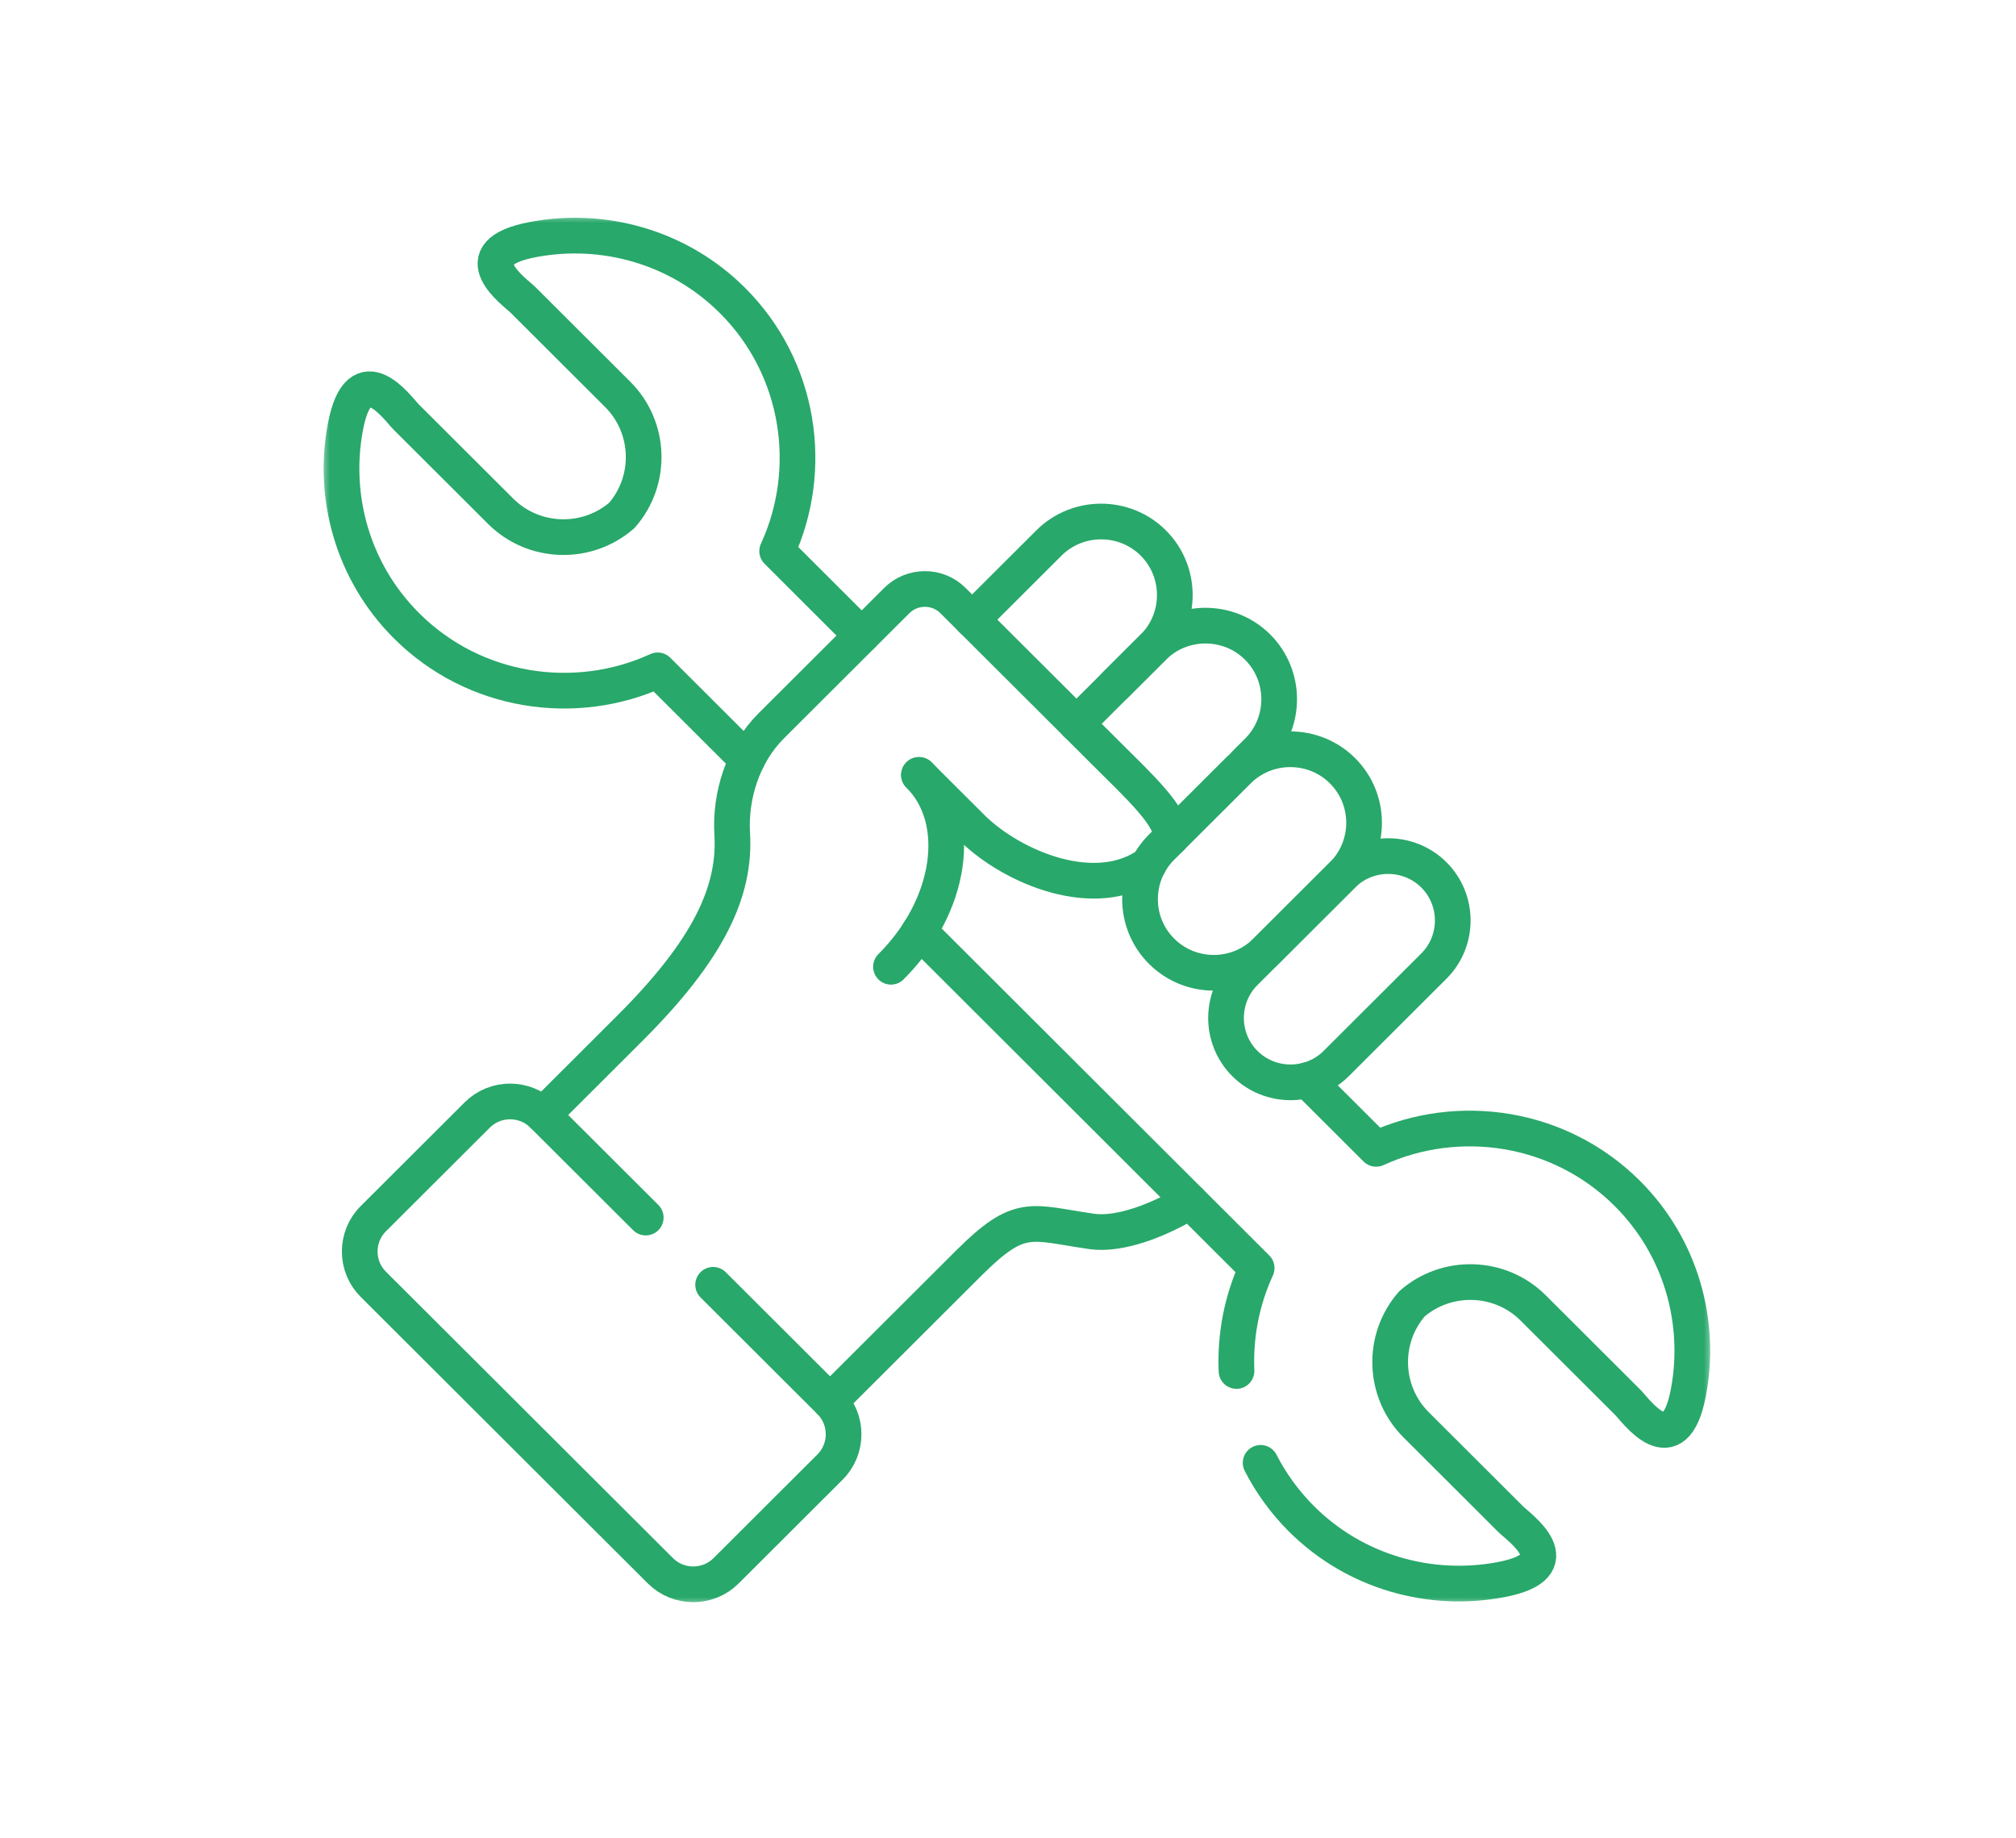<svg width="113" height="103" viewBox="0 0 113 103" fill="none" xmlns="http://www.w3.org/2000/svg">
<mask id="mask0_2690_365" style="mask-type:luminance" maskUnits="userSpaceOnUse" x="18" y="12" width="78" height="78">
<path d="M18 12H96V90H18V12Z" fill="white"/>
</mask>
<g mask="url(#mask0_2690_365)">
<path d="M60.337 40.566L61.528 39.378L64.644 36.269C66.252 34.664 66.252 32.036 64.644 30.432C63.036 28.827 60.402 28.827 58.794 30.432L54.487 34.73" stroke="#28A86A" stroke-width="2" stroke-miterlimit="10" stroke-linecap="round" stroke-linejoin="round"/>
<path d="M80.373 49.034C78.965 47.629 76.657 47.629 75.249 49.034L69.777 54.498C68.369 55.903 68.369 58.201 69.777 59.606C71.185 61.011 73.489 61.011 74.897 59.606L80.373 54.142C81.781 52.737 81.781 50.439 80.373 49.034Z" stroke="#28A86A" stroke-width="2" stroke-miterlimit="10" stroke-linecap="round" stroke-linejoin="round"/>
<path d="M69.947 42.651C69.399 43.197 70.525 42.074 70.542 42.057C72.102 40.448 72.085 37.859 70.494 36.268C68.886 34.663 66.253 34.663 64.644 36.268L62.489 38.419" stroke="#28A86A" stroke-width="2" stroke-miterlimit="10" stroke-linecap="round" stroke-linejoin="round"/>
<path d="M69.308 76.837C69.225 74.873 69.599 72.887 70.438 71.07L51.532 52.202M73.276 60.536L77.135 64.387C81.751 62.271 87.423 63.103 91.213 66.885C94.237 69.903 95.381 74.118 94.637 78.038C93.859 82.154 91.686 79.04 91.243 78.598L85.936 73.303C84.081 71.451 81.095 71.373 79.143 73.073C77.439 75.02 77.518 77.999 79.374 79.851L84.68 85.146C85.124 85.588 88.244 87.757 84.12 88.533C80.191 89.274 75.966 88.134 72.941 85.115C71.998 84.17 71.238 83.112 70.66 81.985M48.299 35.619L43.561 30.888C45.682 26.282 44.847 20.623 41.058 16.842C38.033 13.823 33.809 12.683 29.88 13.425C25.755 14.201 28.875 16.369 29.319 16.811L34.626 22.106C36.481 23.958 36.56 26.937 34.856 28.884C32.904 30.584 29.919 30.506 28.063 28.654L22.756 23.36C22.313 22.917 20.14 19.803 19.362 23.919C18.619 27.839 19.762 32.054 22.787 35.072C26.576 38.854 32.248 39.687 36.864 37.57L41.879 42.575" stroke="#28A86A" stroke-width="2" stroke-miterlimit="10" stroke-linecap="round" stroke-linejoin="round"/>
<path d="M39.972 72.007L46.526 78.547C47.538 79.557 47.538 81.209 46.526 82.22L40.698 88.035C39.685 89.046 38.029 89.046 37.017 88.035L20.923 71.977C19.91 70.967 19.91 69.314 20.923 68.304L26.751 62.489C27.763 61.478 29.419 61.478 30.432 62.489L36.195 68.239" stroke="#28A86A" stroke-width="2" stroke-miterlimit="10" stroke-linecap="round" stroke-linejoin="round"/>
<path d="M46.525 78.547L54.288 70.802C57.195 67.901 57.76 68.525 61.194 69.015C62.732 69.236 64.927 68.417 66.692 67.333" stroke="#28A86A" stroke-width="2" stroke-miterlimit="10" stroke-linecap="round" stroke-linejoin="round"/>
<path d="M75.249 43.196C73.641 41.591 71.007 41.591 69.4 43.196L65.11 47.476C63.497 49.085 63.497 51.708 65.11 53.313C66.718 54.922 69.352 54.922 70.96 53.313L75.249 49.033C76.862 47.428 76.862 44.8 75.249 43.196Z" stroke="#28A86A" stroke-width="2" stroke-miterlimit="10" stroke-linecap="round" stroke-linejoin="round"/>
<path d="M65.64 46.953C65.758 45.812 63.871 44.09 61.933 42.156L53.41 33.653C52.55 32.794 51.133 32.794 50.268 33.657L43.231 40.678C41.632 42.273 40.915 44.62 41.041 46.727C41.237 49.953 39.733 53.215 35.274 57.659L30.432 62.49M51.511 43.431C51.585 43.509 54.466 46.38 54.54 46.454C56.822 48.657 61.425 50.556 64.393 48.44" stroke="#28A86A" stroke-width="2" stroke-miterlimit="10" stroke-linecap="round" stroke-linejoin="round"/>
<path d="M51.51 43.431C54.053 45.968 53.349 50.782 49.941 54.182" stroke="#28A86A" stroke-width="2" stroke-miterlimit="10" stroke-linecap="round" stroke-linejoin="round"/>
</g>
</svg>
